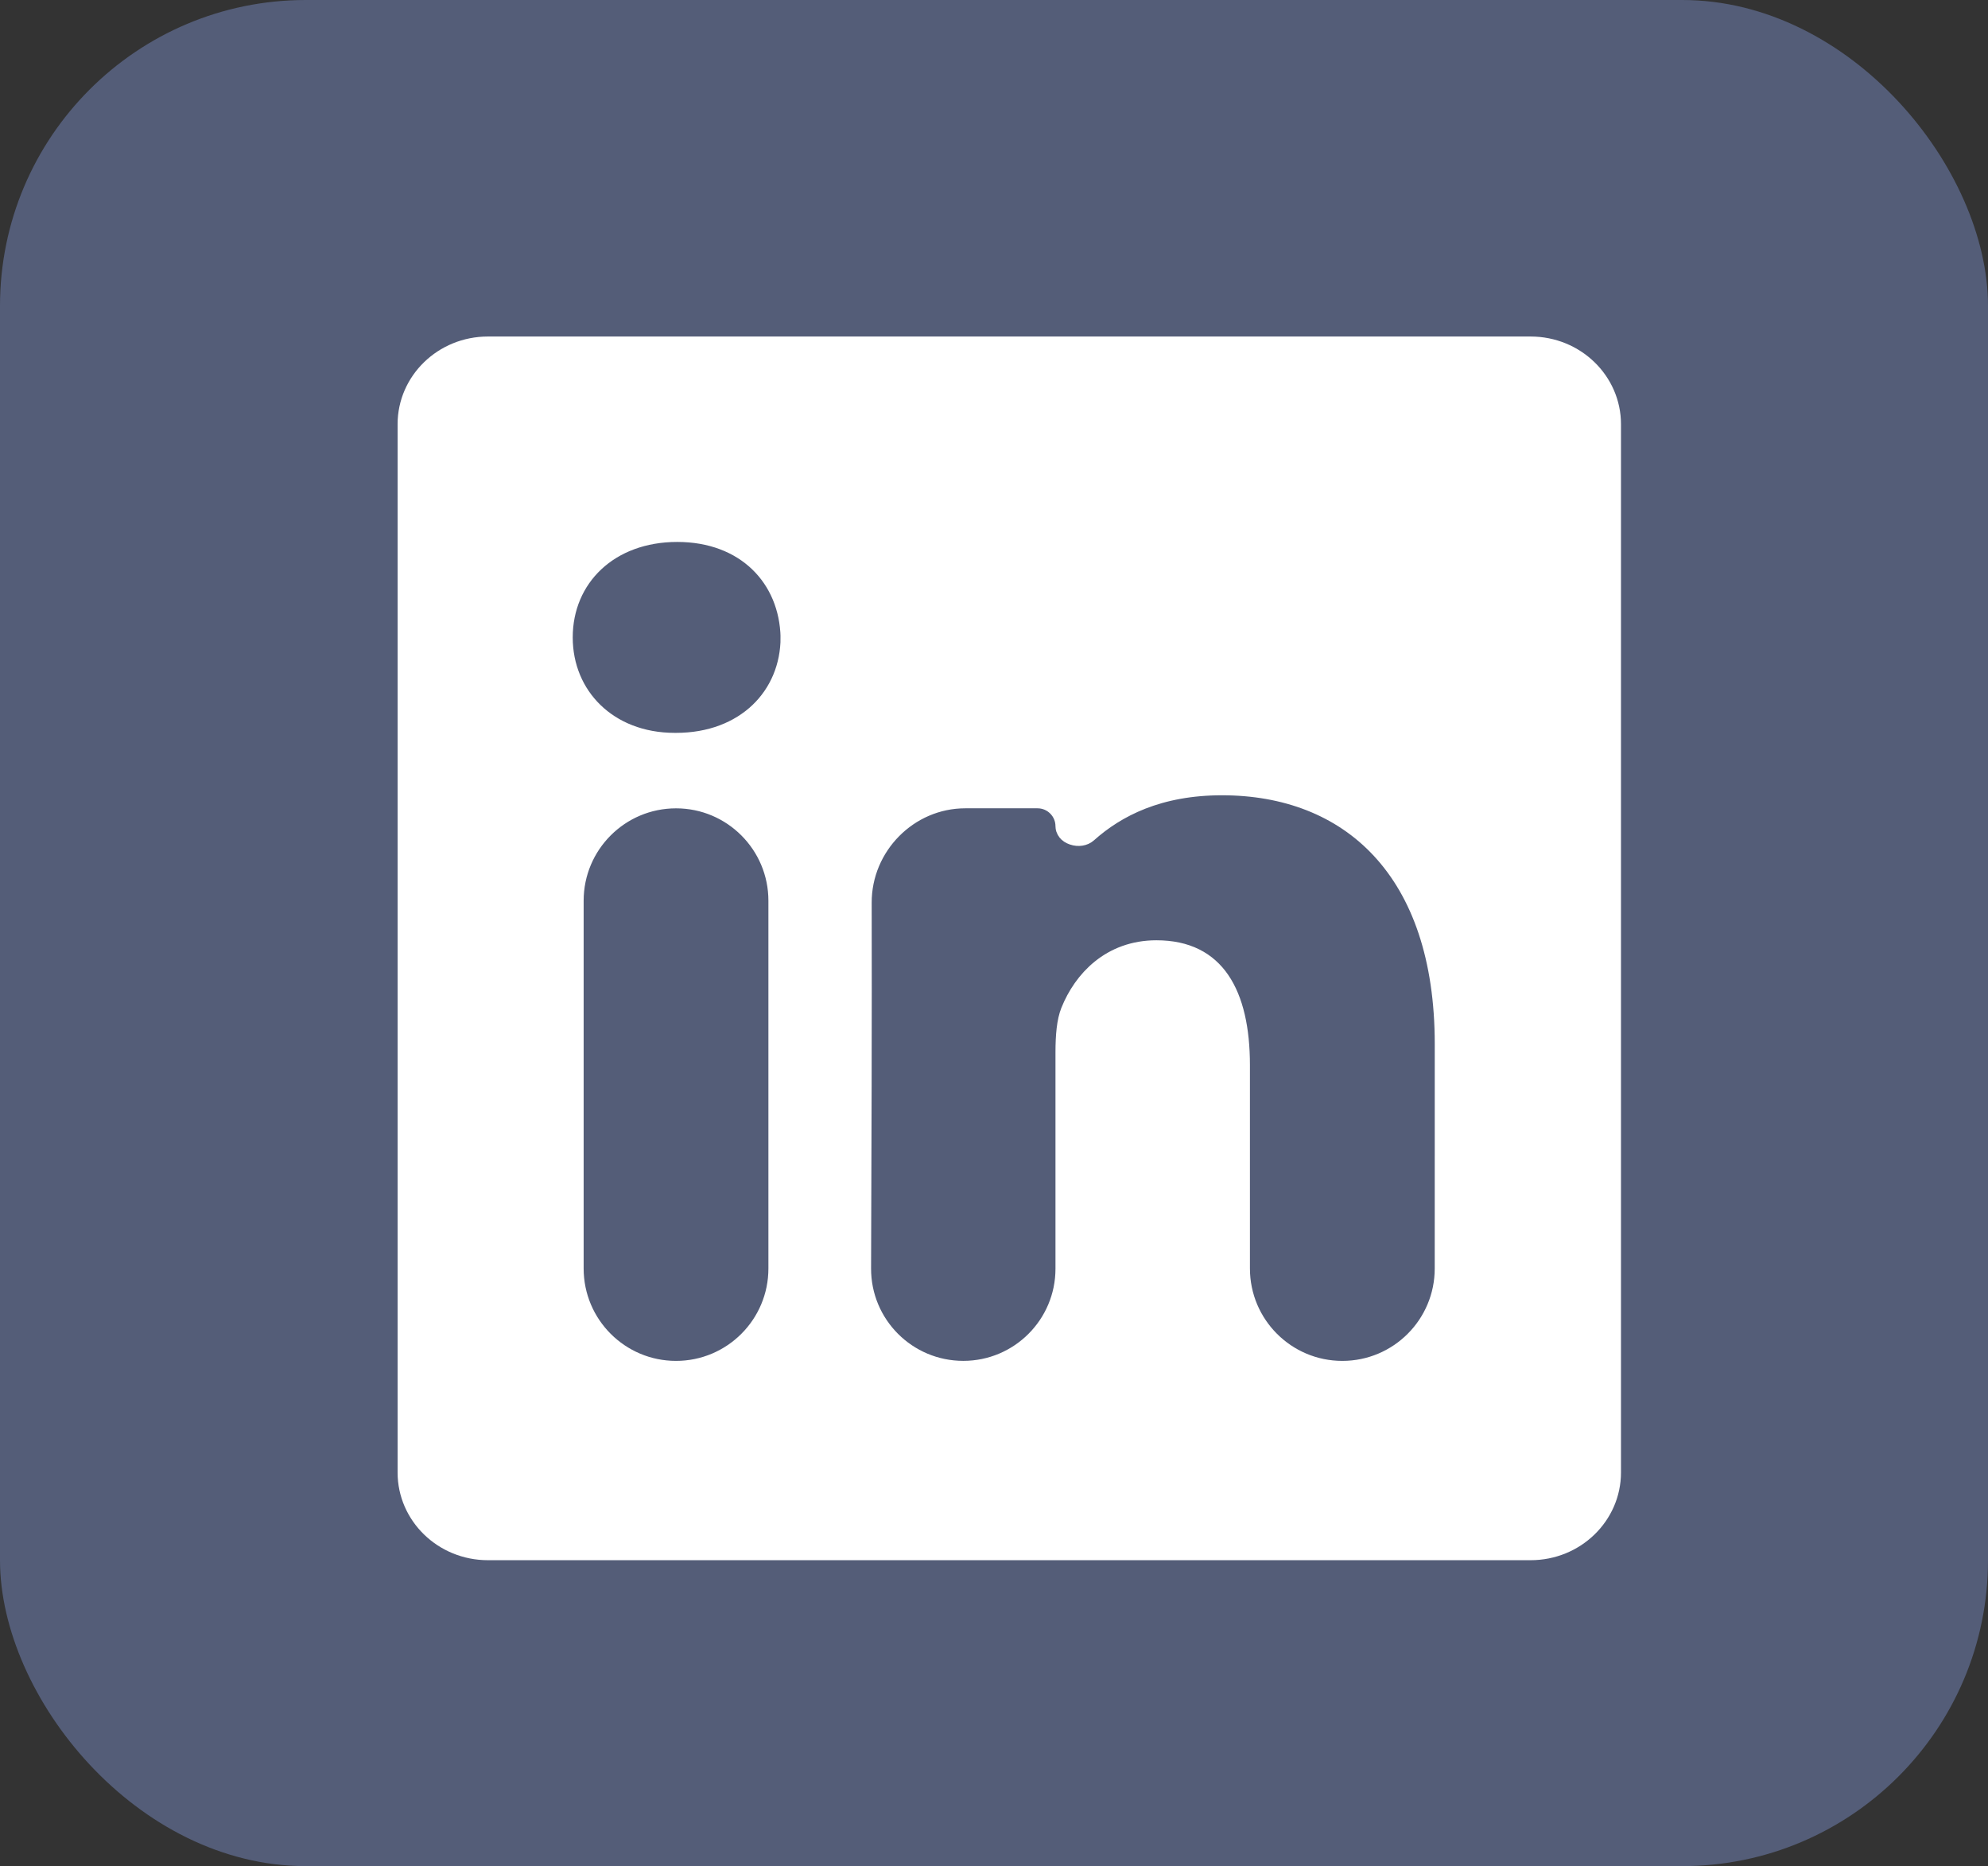 <svg width="65" height="61" viewBox="0 0 65 61" fill="none" xmlns="http://www.w3.org/2000/svg">
<rect x="0" y="0" width="65" height="61" fill="#333333" stroke="none"/>
<rect width="65" height="61" rx="10" fill="#545D78"/>
<path d="M26.022 20.835H26.023L26.022 20.824C25.999 19.819 25.625 18.909 24.939 18.25C24.253 17.591 23.289 17.215 22.144 17.215C21 17.215 20.018 17.59 19.318 18.246C18.616 18.904 18.226 19.818 18.226 20.835C18.226 22.859 19.775 24.456 22.063 24.456H22.104C23.269 24.456 24.252 24.07 24.948 23.408C25.643 22.745 26.022 21.832 26.022 20.835ZM35.17 33.124L35.171 33.12C35.561 32.16 36.409 31.236 37.809 31.236C38.755 31.236 39.357 31.584 39.746 32.151C40.156 32.749 40.368 33.652 40.368 34.82V41.464C40.368 43.409 41.945 44.985 43.889 44.985C45.834 44.985 47.41 43.409 47.41 41.465L47.411 34.127C47.411 31.266 46.641 29.098 45.29 27.641C43.936 26.18 42.053 25.496 39.956 25.496C37.843 25.496 36.42 26.216 35.434 27.097C35.38 27.146 35.267 27.175 35.141 27.131C35.019 27.089 35.01 27.028 35.01 27.008C35.01 26.409 34.523 25.922 33.924 25.922H31.56C29.596 25.922 27.995 27.554 28.001 29.51C28.01 32.889 27.994 38.156 27.981 41.459C27.974 43.407 29.55 44.984 31.496 44.984C33.437 44.984 35.01 43.411 35.01 41.471V34.397C35.01 33.858 35.052 33.409 35.17 33.124ZM15.955 11.5H50.043C51.415 11.5 52.5 12.574 52.5 13.865V48.135C52.5 49.425 51.416 50.5 50.043 50.5H15.955C14.585 50.5 13.5 49.426 13.5 48.135V13.865C13.5 12.574 14.585 11.5 15.955 11.5ZM18.583 29.444V41.464C18.583 43.409 20.159 44.985 22.104 44.985C24.048 44.985 25.624 43.409 25.624 41.464V29.444C25.624 27.5 24.048 25.923 22.104 25.923C20.159 25.923 18.583 27.5 18.583 29.444Z" fill="white" stroke="white"/>
</svg>
